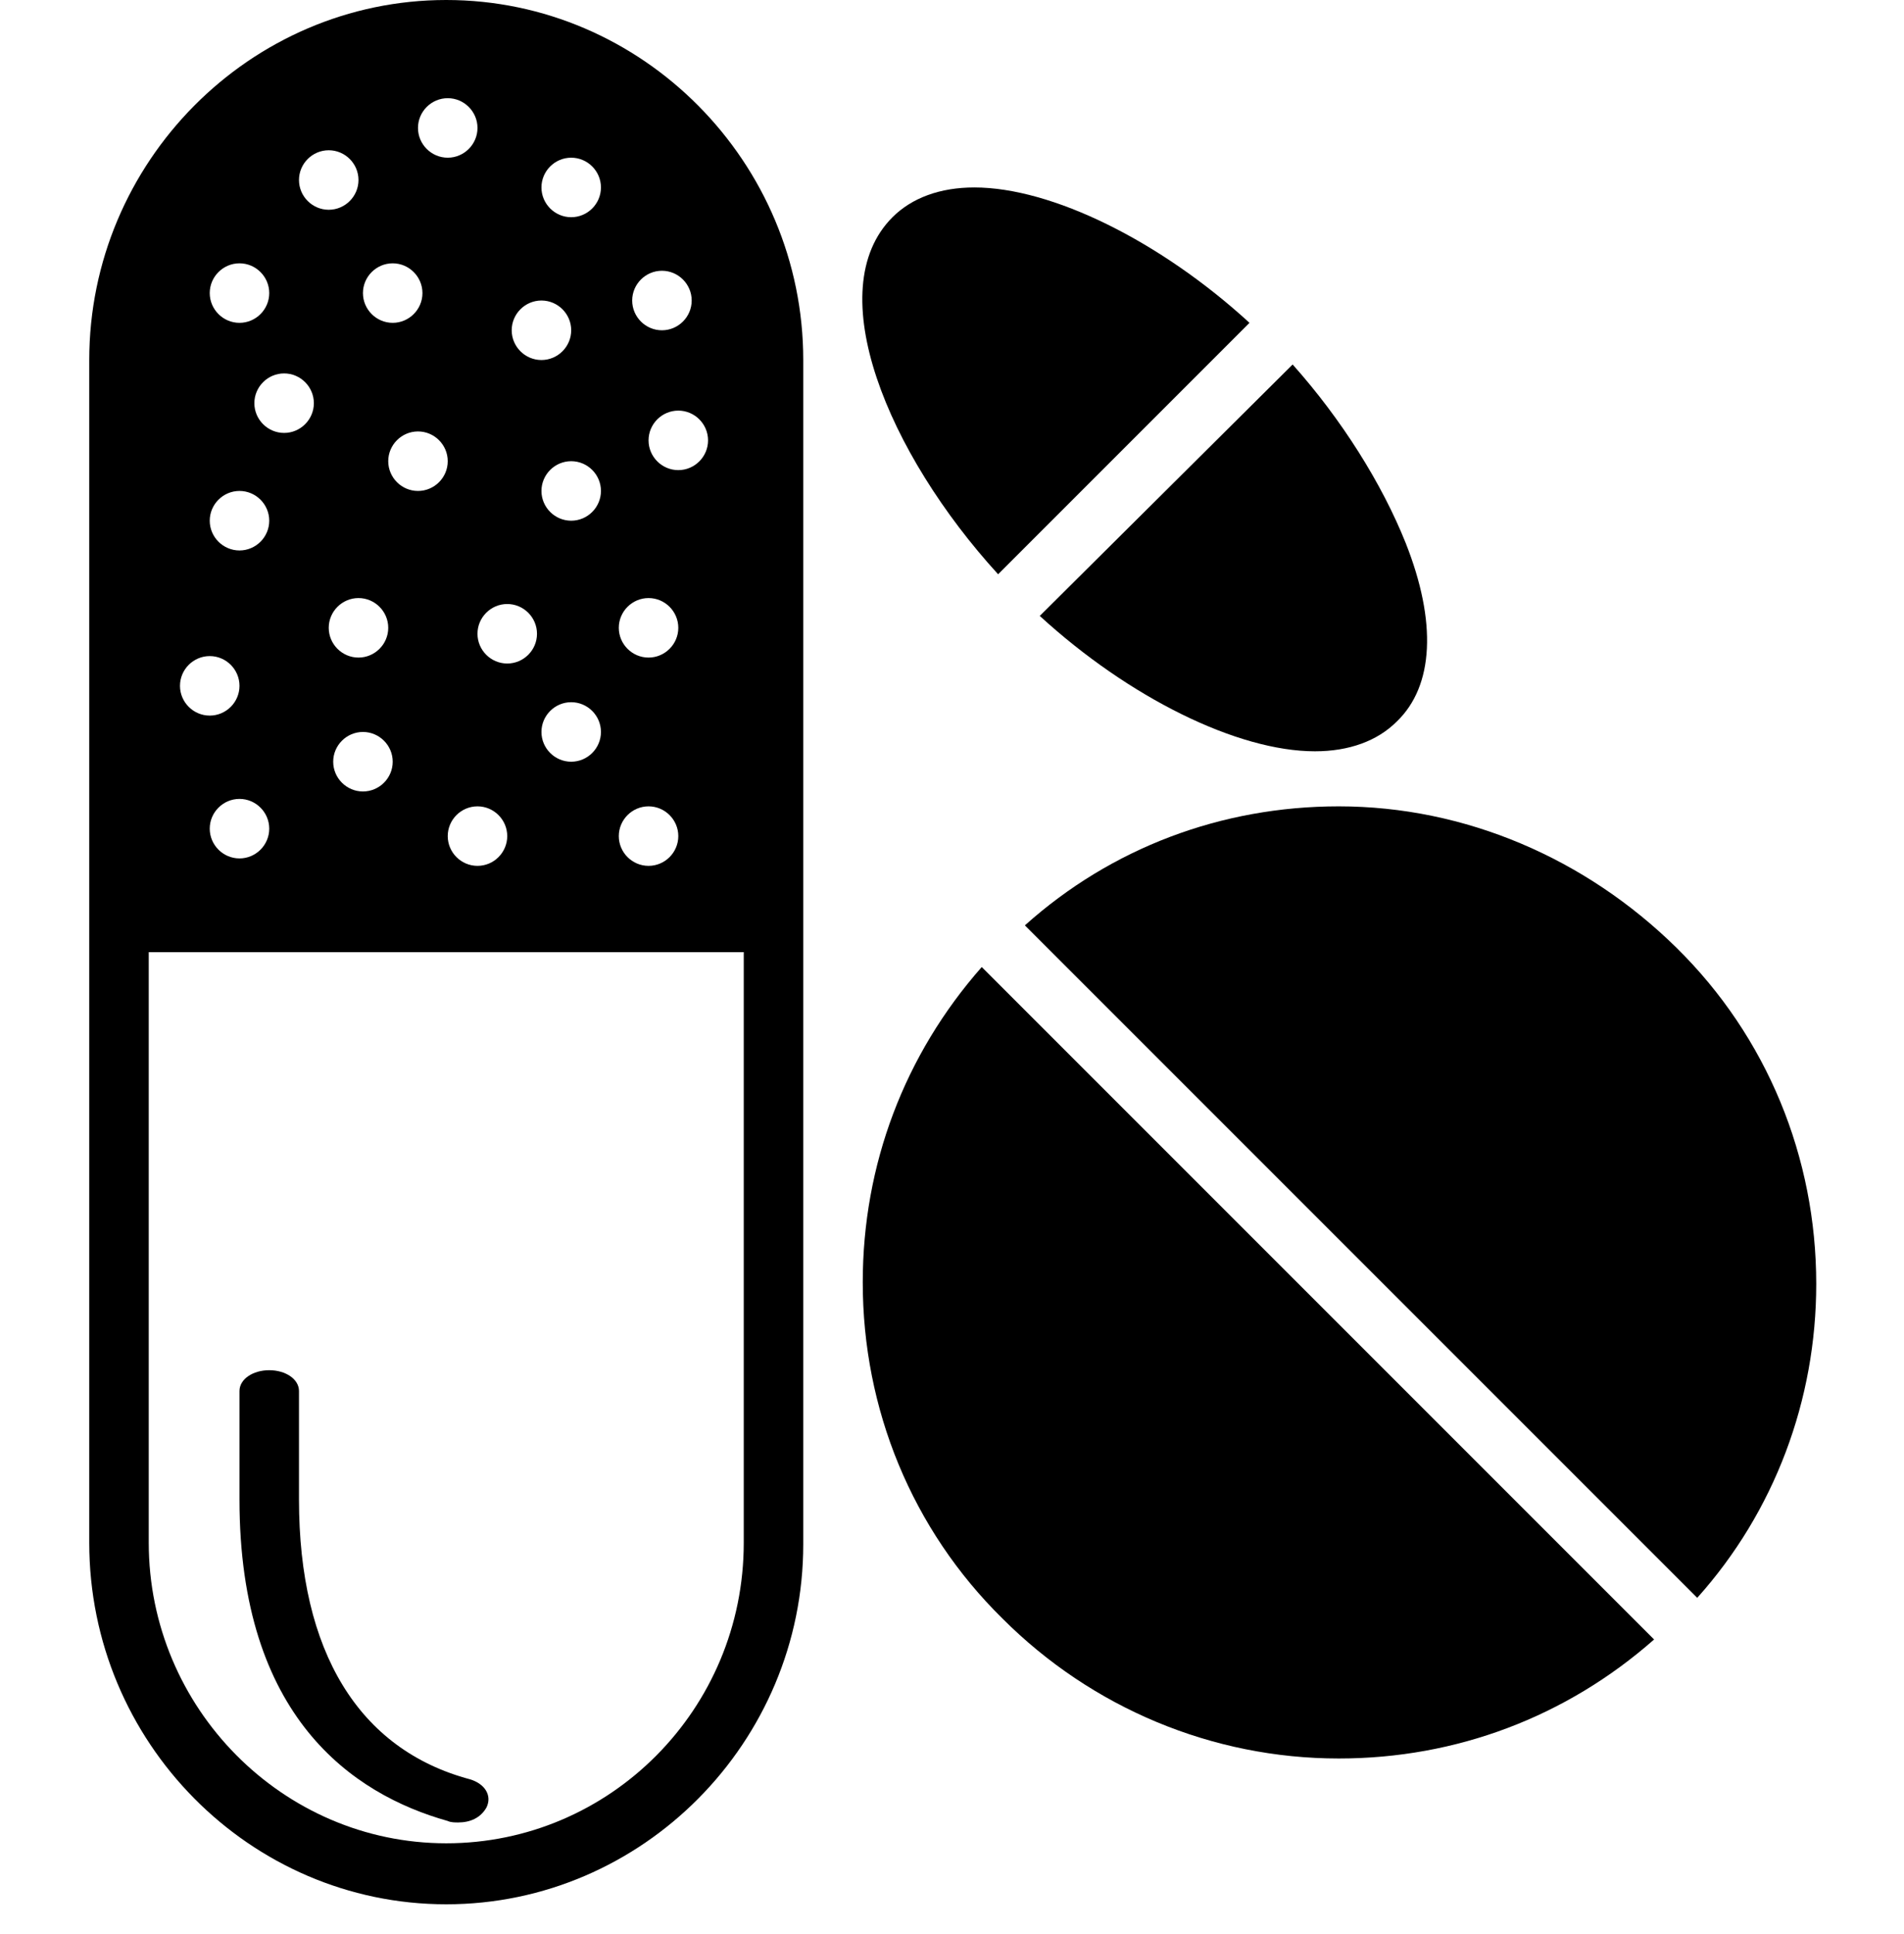 <?xml version="1.0" encoding="utf-8"?>
<!-- Generator: Adobe Illustrator 22.1.0, SVG Export Plug-In . SVG Version: 6.00 Build 0)  -->
<svg version="1.1" id="Layer_1" xmlns="http://www.w3.org/2000/svg" xmlns:xlink="http://www.w3.org/1999/xlink" x="0px" y="0px"
	 viewBox="0 0 128 130" style="enable-background:new 0 0 128 130;" xml:space="preserve">
<g>
	<g>
		<path d="M66,65c-5.2,5.9-8,13.3-8,21.2c0,8.5,3.3,16.6,9.4,22.6c6,6,14.1,9.4,22.6,9.4c7.9,0,15.3-2.8,21.2-8L66,65z"/>
		<path d="M90,54.2c-7.9,0-15.3,2.8-21.1,8l45.2,45.2c5.2-5.8,8-13.3,8-21.1c0-8.5-3.3-16.6-9.4-22.6S98.5,54.2,90,54.2z"/>
	</g>
	<g>
		<path d="M30,0C16.8,0,6,10.9,6,24.2v79.5C6,117.1,16.8,128,30,128s24-10.9,24-24.2V24.2C54,10.9,43.2,0,30,0z M47.6,29.6
			c0,1.1-0.9,2-2,2c-1.1,0-2-0.9-2-2s0.9-2,2-2C46.7,27.6,47.6,28.5,47.6,29.6z M44.5,18.2c1.1,0,2,0.9,2,2s-0.9,2-2,2
			c-1.1,0-2-0.9-2-2S43.4,18.2,44.5,18.2z M43.6,40.2c1.1,0,2,0.9,2,2s-0.9,2-2,2c-1.1,0-2-0.9-2-2S42.5,40.2,43.6,40.2z M43.6,54.2
			c1.1,0,2,0.9,2,2s-0.9,2-2,2c-1.1,0-2-0.9-2-2S42.5,54.2,43.6,54.2z M38.4,10.6c1.1,0,2,0.9,2,2s-0.9,2-2,2c-1.1,0-2-0.9-2-2
			S37.3,10.6,38.4,10.6z M38.4,35c-1.1,0-2-0.9-2-2s0.9-2,2-2c1.1,0,2,0.9,2,2S39.5,35,38.4,35z M40.4,49.2c0,1.1-0.9,2-2,2
			c-1.1,0-2-0.9-2-2s0.9-2,2-2C39.5,47.2,40.4,48.1,40.4,49.2z M36.4,20.2c1.1,0,2,0.9,2,2s-0.9,2-2,2c-1.1,0-2-0.9-2-2
			S35.3,20.2,36.4,20.2z M34.1,40.6c1.1,0,2,0.9,2,2s-0.9,2-2,2c-1.1,0-2-0.9-2-2S33,40.6,34.1,40.6z M24.4,49.2c1.1,0,2,0.9,2,2
			s-0.9,2-2,2c-1.1,0-2-0.9-2-2S23.3,49.2,24.4,49.2z M22.1,42.2c0-1.1,0.9-2,2-2c1.1,0,2,0.9,2,2s-0.9,2-2,2
			C23,44.2,22.1,43.3,22.1,42.2z M26.1,31c0-1.1,0.9-2,2-2c1.1,0,2,0.9,2,2s-0.9,2-2,2C27,33,26.1,32.1,26.1,31z M32.1,54.2
			c1.1,0,2,0.9,2,2s-0.9,2-2,2c-1.1,0-2-0.9-2-2S31,54.2,32.1,54.2z M30.1,6.6c1.1,0,2,0.9,2,2s-0.9,2-2,2c-1.1,0-2-0.9-2-2
			S29,6.6,30.1,6.6z M26.4,17.7c1.1,0,2,0.9,2,2s-0.9,2-2,2c-1.1,0-2-0.9-2-2S25.3,17.7,26.4,17.7z M22.1,10.1c1.1,0,2,0.9,2,2
			s-0.9,2-2,2c-1.1,0-2-0.9-2-2S21,10.1,22.1,10.1z M21.1,27.1c0,1.1-0.9,2-2,2c-1.1,0-2-0.9-2-2s0.9-2,2-2
			C20.2,25.1,21.1,26,21.1,27.1z M16.1,17.7c1.1,0,2,0.9,2,2s-0.9,2-2,2c-1.1,0-2-0.9-2-2S15,17.7,16.1,17.7z M16.1,33
			c1.1,0,2,0.9,2,2s-0.9,2-2,2c-1.1,0-2-0.9-2-2S15,33,16.1,33z M18.1,55.7c0,1.1-0.9,2-2,2c-1.1,0-2-0.9-2-2s0.9-2,2-2
			C17.2,53.7,18.1,54.6,18.1,55.7z M14.1,44.1c1.1,0,2,0.9,2,2s-0.9,2-2,2c-1.1,0-2-0.9-2-2S13,44.1,14.1,44.1z M50,103.7
			c0,11.2-9,20.2-20,20.2s-20-9.1-20-20.2V64h40V103.7z"/>
		<path d="M30.8,122.5c-0.2,0-0.5,0-0.7-0.1c-6.4-1.8-14-7-14-21.6v-7.3c0-0.8,0.9-1.4,2-1.4s2,0.6,2,1.4v7.3
			c0,10.2,4,16.8,11.5,18.8c1,0.3,1.5,1.1,1.1,1.9C32.3,122.2,31.6,122.5,30.8,122.5z"/>
	</g>
	<g>
		<path d="M84,21.7c-6-5.5-13.3-9.1-18.5-9.1c-2.3,0-4.2,0.7-5.5,2c-4.9,4.9-0.3,15.9,7.1,24L84,21.7z"/>
		<path d="M94.5,36.5c-1.6-4-4.3-8.3-7.6-12L69.9,41.4c6,5.5,13.3,9.1,18.5,9.1c2.3,0,4.2-0.7,5.5-2C96.4,46.1,96.6,41.8,94.5,36.5z
			"/>
	</g>
</g>
</svg>
